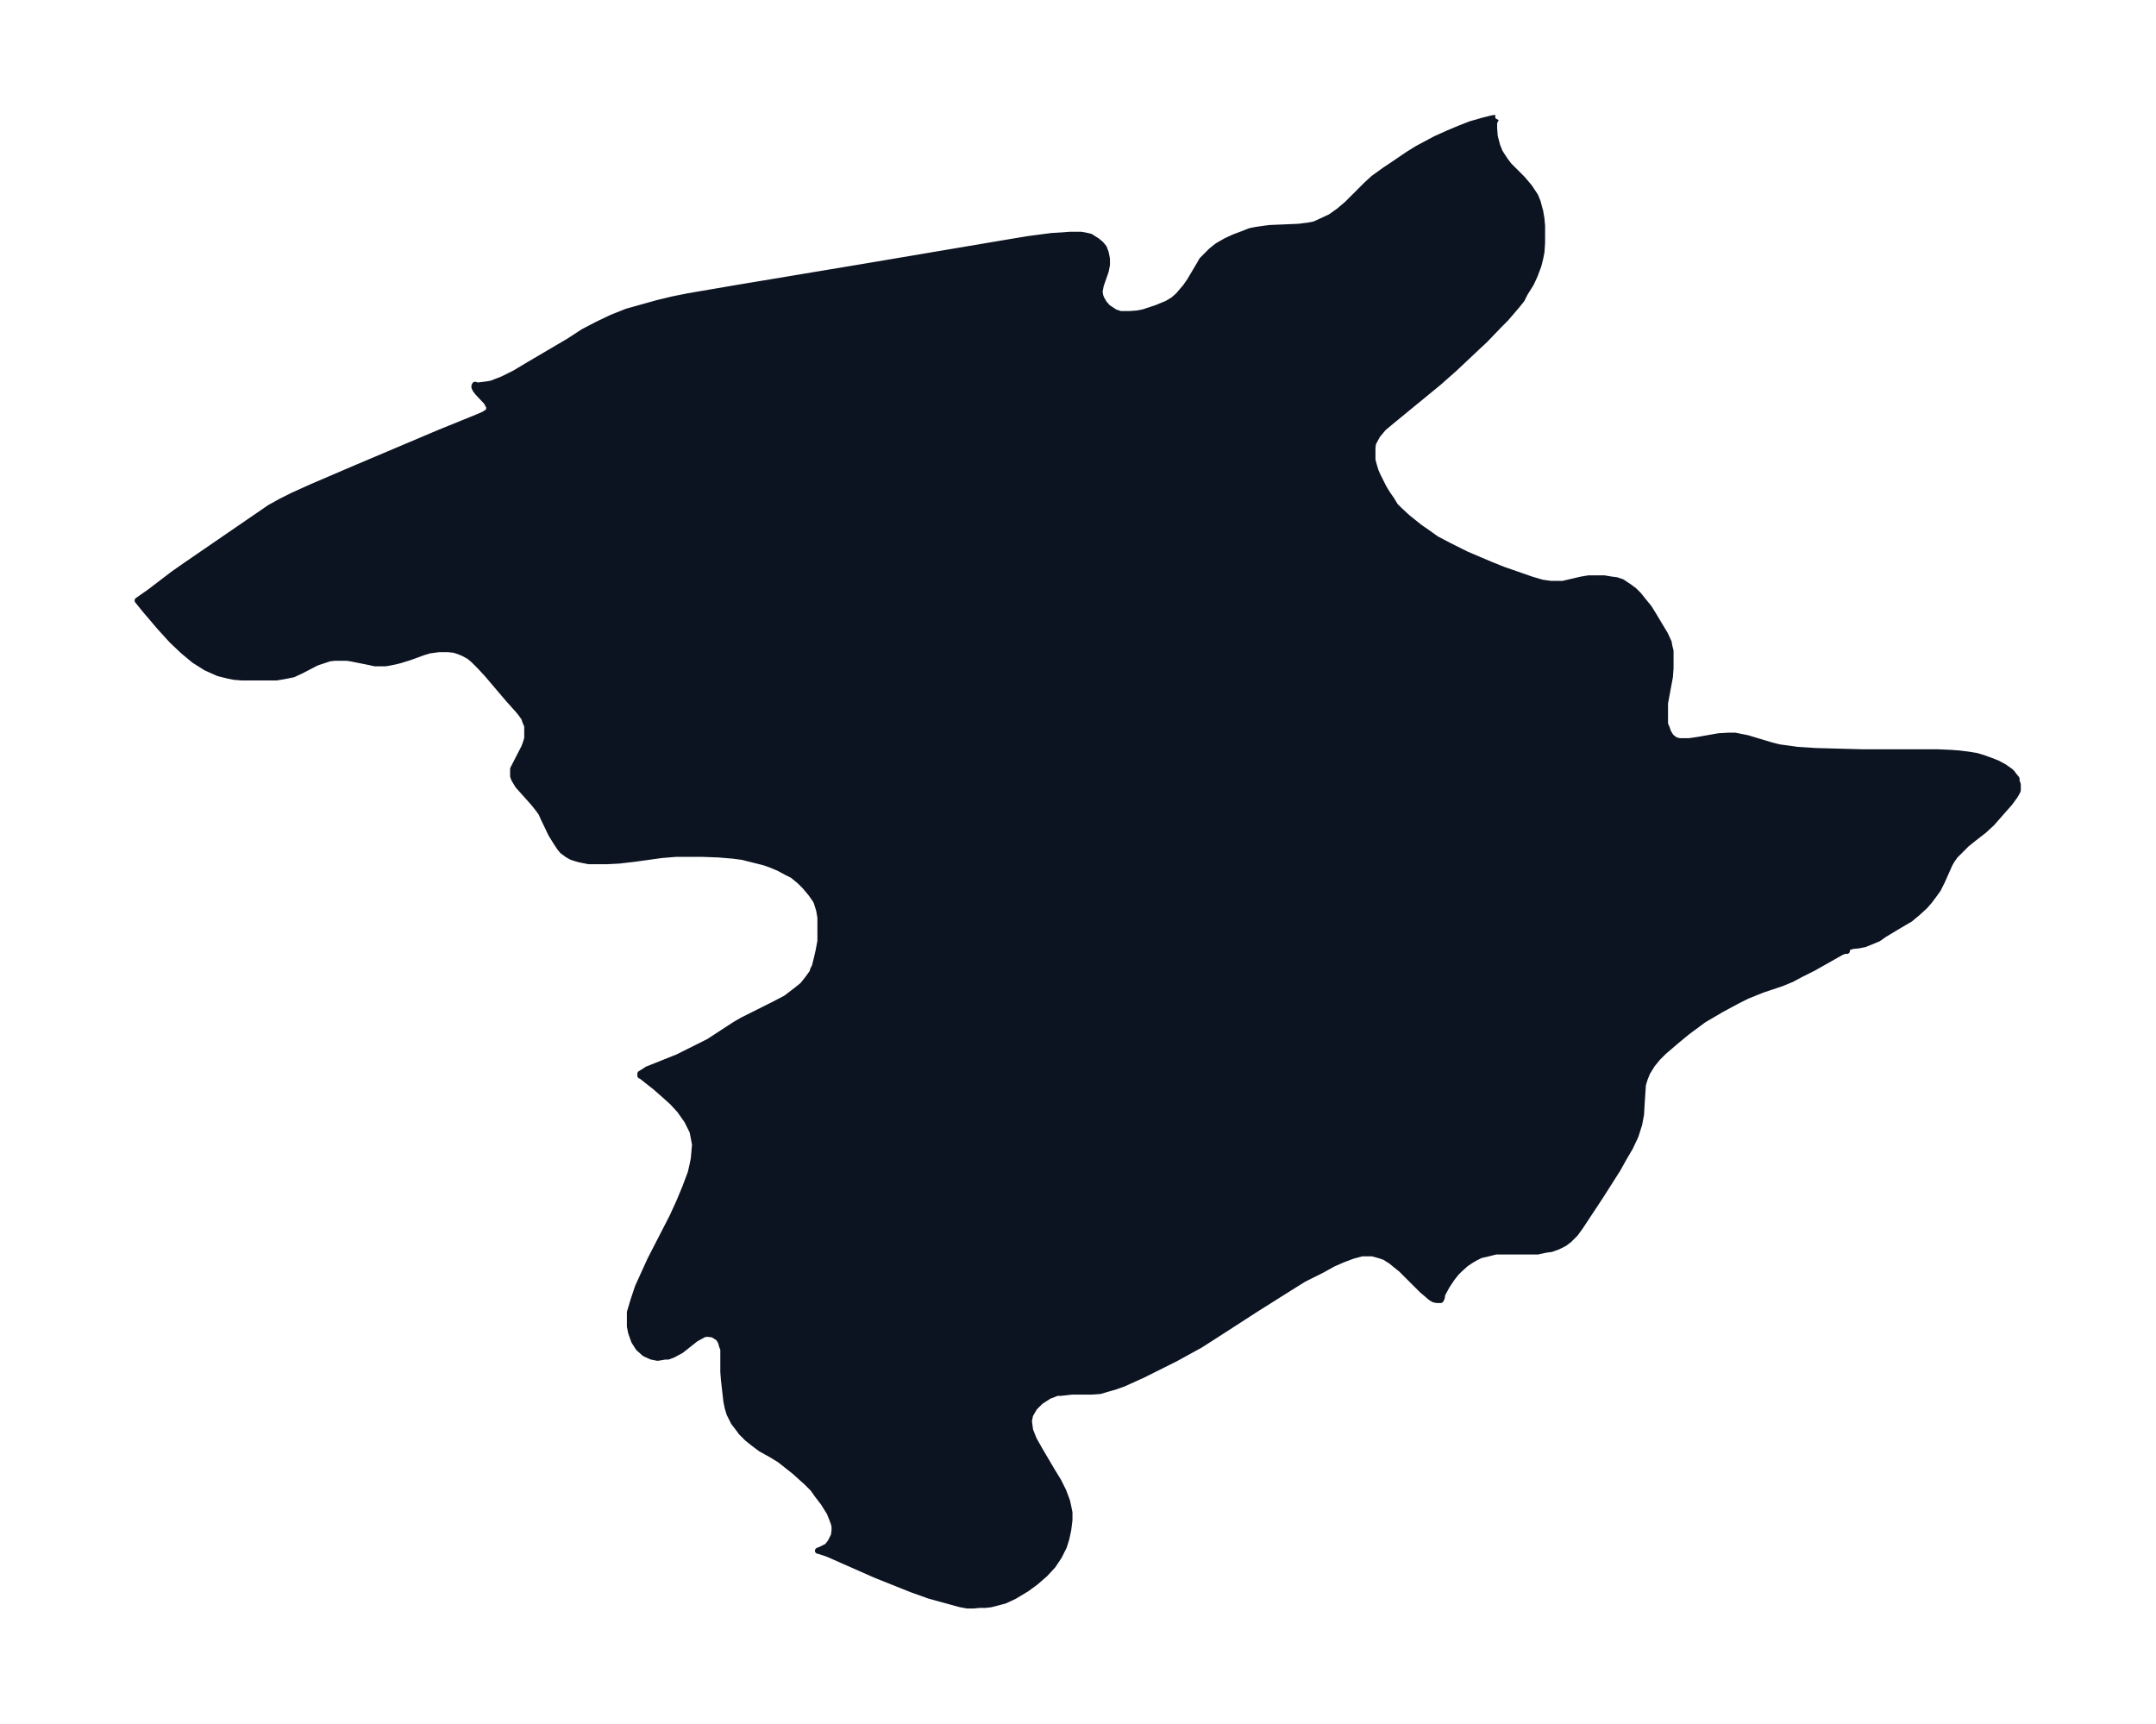 <svg xmlns="http://www.w3.org/2000/svg" xmlns:xlink="http://www.w3.org/1999/xlink" width="467.7" height="374" viewBox="0 0 350.8 280.5"><defs><style>*{stroke-linejoin:round;stroke-linecap:butt}</style></defs><g id="figure_1"><path id="patch_1" fill="none" d="M0 280.5h350.8V0H0z"/><g id="axes_1"><g id="PatchCollection_1"><defs><path id="m991f1086fa" stroke="#0c1321" d="m243.4-261.2-.3.6v1l.1 1.3.4 1.5.4 1 .3.5.6.9.6.8 2.2 2.2 1.1 1.3 1 1.5.4 1 .1.4.3 1.1.2 1.2.1 1.1v2.8l-.1 1.5-.2 1-.3 1.2-.6 1.6-.6 1.3-1 1.6-.5 1-.8 1-1.8 2.1-1 1-2.4 2.5-1.4 1.3-3.5 3.3-2.6 2.3-2.8 2.3-5 4.1-1.2 1-1 1.2-.7 1.3-.1.7v2l.2.8.3 1 .3.7.5 1 .5 1 .6 1 .7 1 .6 1 .7.7 1.3 1.2 2 1.6 1.3.9 1.4 1 2.1 1.1 2.8 1.4 4 1.7 2 .8 4.6 1.6 1.7.5 1.4.2h2l3-.7 1.2-.2h2.5l1.2.2.8.1.9.3 1.2.8.8.6.7.7.8 1 .9 1.1.8 1.3 1.8 3 .6 1.3.1.6.2.8v2.8l-.1 1.4-.8 4.3v3.4l.3.7.2.6.3.5.2.3.4.3.2.2.4.1.4.1h1.5l1.4-.2 3.4-.6 1.6-.1h1.1l2 .4 4 1.2 1.2.3 1.5.2 1.4.2 3.1.2 7.5.2h12.2l2.3.1 1.3.1 1.6.2 1.2.2 1 .3 1.4.5 1 .4 1.1.6 1 .7.3.3.2.3.5.6v.4l.2.5v1l-.2.4-.3.5-.8 1.1-2.2 2.5-.7.8-1.3 1.2-1.8 1.4-1 .8-1.2 1.2-.7.7-.5.7-.4.7-1.2 2.7-.7 1.4-.8 1.1-.6.8-.7.8-1.2 1.1-1.2 1-1.7 1-2.5 1.5-1 .7-1.2.5-1 .4-1 .2-1 .1-.6.2-.2.1-.1.2v.3h-.4l-.5.2-4.6 2.6-2 1-1.5.8-1.7.7-3 1-1 .4-1.5.6-1.6.8-2.6 1.4-2.9 1.7-2.7 2-1.7 1.4-2.1 1.8-1 1-.9 1.1-.8 1.3-.4 1-.3 1-.1 1.5-.1 1.5-.1 1.8-.3 1.6-.6 1.9-.9 1.9-1 1.7-1 1.8-2.8 4.4-3.3 5-.8 1.1-1 1-.8.6-1 .5-1.1.4-.8.1-1.4.3h-6.8l-.8.2-.8.2-.9.2-.8.4-.7.4-.9.6-1 .9-.6.6-.7.9-.8 1.2-.7 1.3-.1.3v.3l-.1.2-.1.2h-.6l-.5-.1-.5-.3-.8-.7-.6-.5L229-73l-1-1-1-.8-.6-.5-1.1-.7-.9-.3-1.1-.3h-1.7l-1.5.4-1.6.6-1.6.7-1.8 1-3 1.5-2.4 1.5-5.4 3.4-6.5 4.2-2.5 1.6-4 2.2-2 1-3.4 1.7-3.1 1.4-1.4.5-1.4.4-1 .3-1.4.1h-3.2l-1.8.2h-.6l-1.3.5-1.4.9-1 1-.7 1.2-.2 1 .2 1.5.6 1.5.9 1.6 2 3.4 1.1 1.8.8 1.6.6 1.6.2.9.2 1v1.2l-.2 1.6-.3 1.4-.4 1.3-.8 1.6-1 1.5-1.3 1.4-1.5 1.3L167-22l-1 .6-1 .6-1.5.7-1.5.4-.8.2-.9.1h-1l-.9.1h-1l-1.1-.2-1.1-.3-4-1.1-2.8-1-6-2.4-7.7-3.4-1.5-.5h-.1l.5-.2 1-.5.4-.5.2-.3.3-.6.2-.4.1-.8v-.6l-.1-.5-.3-.8-.4-1-1-1.6-1-1.3-.7-1-1-1-2-1.8-2.4-1.9-1.3-.8-1.8-1-1.2-.9-1-.8-1-1-.2-.3-1-1.3-.7-1.4-.3-1-.2-1-.4-3.5-.1-1.3V-61l-.2-.5-.2-.7-.3-.5-.2-.2-.8-.5-.8-.1h-.5l-.4.2-1.1.6-2.4 1.9-1.3.7-.8.3h-.5l-1.2.2-1-.2-1.1-.5-1-.9-.7-1.1-.5-1.4-.2-1V-67l.6-2 .7-2.1 1-2.2 1-2.2 3.6-7 1.1-2.4 1-2.4.9-2.4.3-1.3.2-1 .2-2.3-.4-2.1-.9-1.8-1.2-1.7-1.2-1.3-1-.9-1.7-1.5-2.4-1.9h-.1v-.3l.5-.3.6-.4 5-2 1-.5 2-1 2-1 4.3-2.8 1.2-.7 5.2-2.6 1.9-1 1.7-1.3 1-.8.8-1 .8-1.1.1-.4.3-.6.3-1.2.3-1.3.3-1.6v-3.8l-.2-1.2-.4-1.3-.2-.4-.7-1-1-1.2-.8-.8-1.2-1-1-.5-1.3-.7-1.2-.5-1.1-.4-1.6-.4-2-.5-1.5-.2-2.4-.2-2.7-.1H110l-2.4.2-4.3.6-2.6.3-2 .1h-2.9l-1.5-.3-.7-.2-.6-.2-.7-.4-.8-.6-.4-.5-.6-.9-.8-1.3-1.2-2.5-.4-.9-.5-.7-.8-1-2.5-2.8-.6-1-.2-.5v-1.2l1.8-3.5.3-.8.2-.7v-2l-.3-.7-.2-.6-.5-.7-.4-.5-1.7-1.9-3.4-4-1.2-1.3-1-1-.7-.6-.9-.5-.7-.3-.9-.3-1-.1h-1.5l-1.5.2-1 .3-2.2.8-1.6.5-.8.2-1 .2-.6.1H61l-.9-.2-3-.6-.7-.1h-1.9l-.9.1-1.2.4-.9.3-2.5 1.3-1.3.6-1.5.3-1.2.2h-5.7l-1.2-.1-1-.2-1.6-.4-2-.9-1.9-1.2-1.8-1.5-1.8-1.7-2-2.2-2.3-2.7-1.3-1.6 1-.7 1-.7 3.8-2.9 2-1.4 10.2-7 3.5-2.4 1.8-1 2-1 3.1-1.4 7-3 13.7-5.8 6.4-2.6.9-.4.3-.2.3-.2.2-.3v-.6l-.2-.3-.2-.4-1.5-1.6-.3-.4-.2-.4v-.2l.1-.2.2.1h.5l1.5-.2.5-.1 1.8-.7 2-1 2-1.2 6.8-4 2.3-1.5 2.3-1.2 2.3-1.1 2.5-1 2.5-.7 2.5-.7 2.5-.6 2.5-.5 7.6-1.3 21-3.5 22.5-3.8 4.2-.7 3.8-.5 1.7-.1 1.3-.1h1.8l.6.1.9.2 1.1.7.6.5.5.6.3.8.2 1v1l-.2 1-.8 2.3-.2 1 .1.7.2.5.4.7.6.7.6.4.6.4.9.3h1.5l1.3-.1 1-.2 2.1-.7 1.7-.7 1-.6.8-.7.6-.7.6-.7.7-1 1.6-2.7.4-.7.6-.6.9-.9 1-.8 1.4-.8 1.3-.6 1.6-.6 1-.4 1-.2 1.4-.2.8-.1 4.7-.2 1.6-.2 1-.2 1.1-.5 1.5-.7 1.4-1 1.3-1.1 3.2-3.2 1.1-1 1.8-1.3 1.5-1 2.2-1.5 1.6-1 1.5-.8 1.5-.8 2-.9 1.9-.8 1.8-.7 2.1-.6 1.2-.3.5-.1h.2"/></defs><g clip-path="url(#p689e326820)"><use xlink:href="#m991f1086fa" y="280.5" fill="#0c1321" stroke="#0c1321"/></g></g></g></g><defs><clipPath id="p689e326820"><path d="M7.2 7.2h336.4v266.1H7.2z"/></clipPath></defs></svg>
